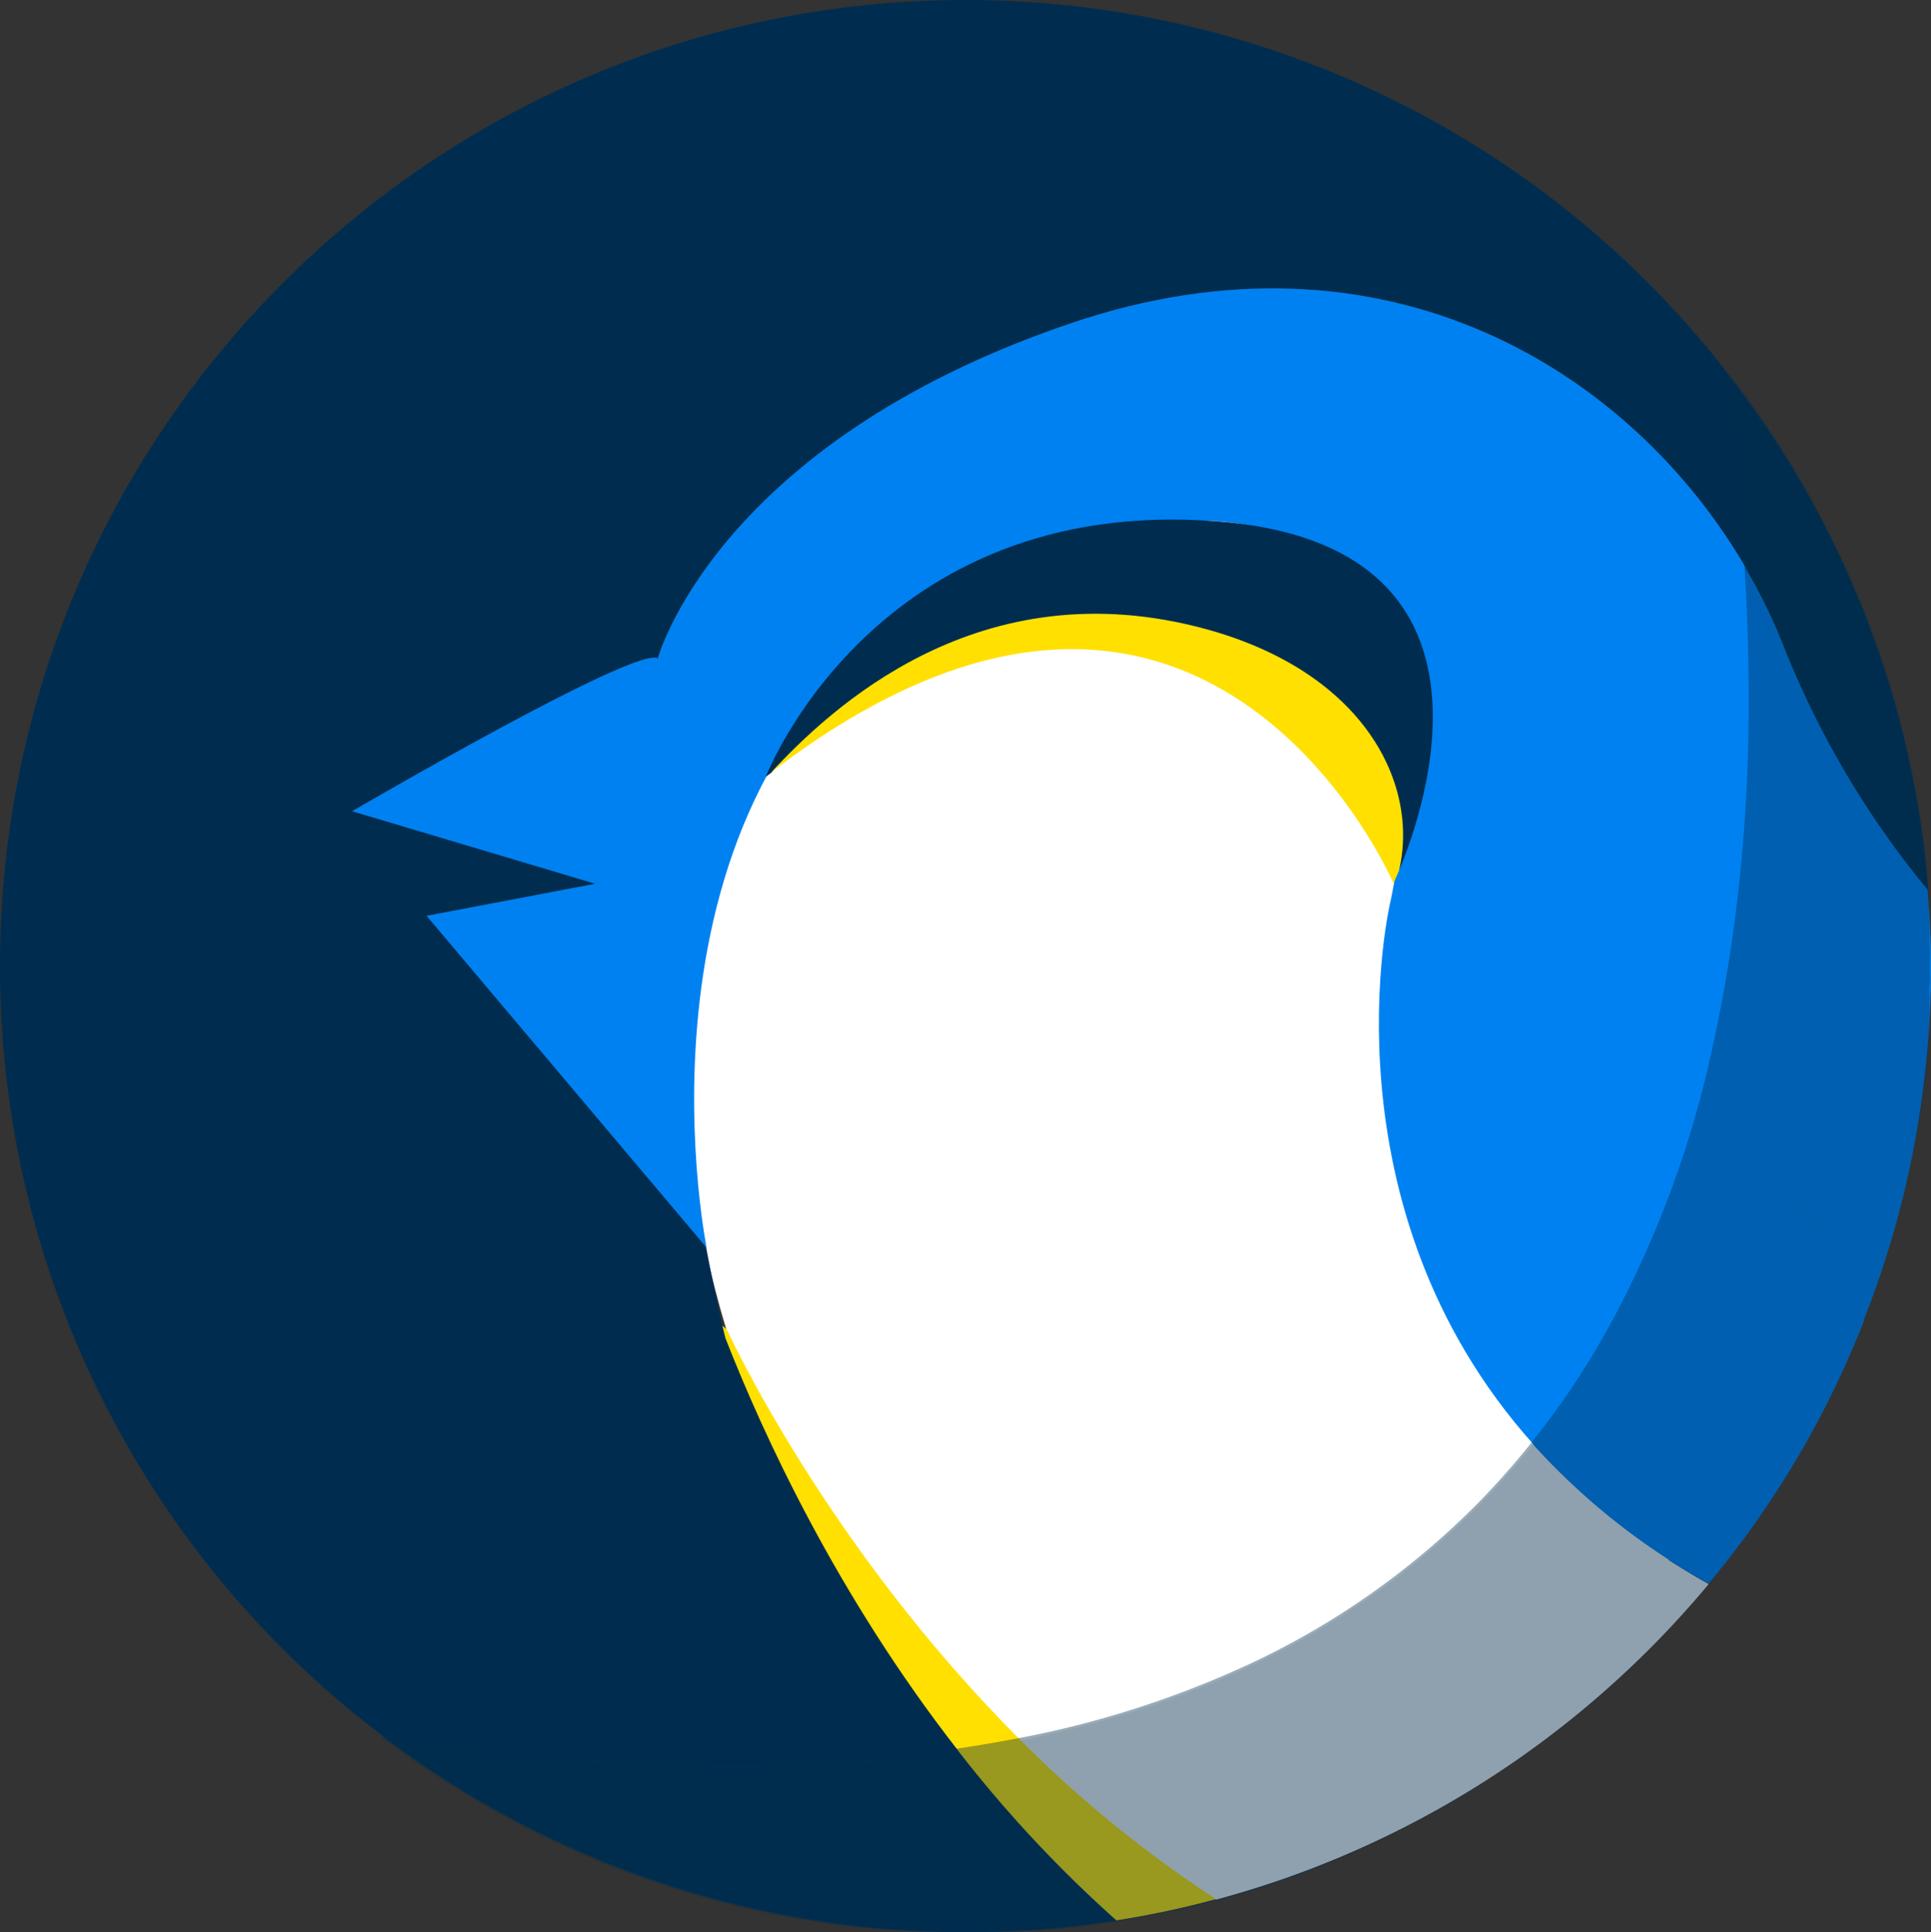 <svg id="Byrd" xmlns="http://www.w3.org/2000/svg" width="391.6" height="391.8" viewBox="0 0 391.6 391.8">
  <rect x="0" y="0" width="391.6" height="391.8" fill="#333333" stroke="none"/>
  <path id="Path_1" data-name="Path 1" d="M199.4,176.5s-48.2,57.4-21.6,145.1c0,0,32.4,76,65.8,95.8l13.3,24L369,368.2s23.2-58.9,25.6-64.7-20.3-74.6-23.7-82.2-37.2-54-37.2-54l-51.5-34.7-44.8,9.3Z" transform="translate(-30.5 -52)" fill="#fff"/>
  <path id="Path_10" data-name="Path 10" d="M224.9,407c-24.6-31.4-39.6-64.1-47.3-83.8-.2-.8-.4-1.7-.6-2.5-1.2-5.1-2.3-10.4-3.3-15.8l-25.7-32-4-31,20.6-30.7s-5-28.4-.7-25.7c0,0,11.9-43.4,83.6-67.9,63.8-21.7,113.8,9.4,137.2,49.8-1-15.8-2.8-29.7-4.5-40.6A195.529,195.529,0,0,0,226.3,52C118.2,52,30.5,139.7,30.5,247.9A195.441,195.441,0,0,0,108.1,404C154,411.3,192.5,411.8,224.9,407Z" transform="translate(-30.5 -52)" fill="#002d4f"/>
  <path id="Path_11" data-name="Path 11" d="M173.7,305c-.2-1-.3-1.9-.5-2.9C173.5,304,173.7,305,173.7,305Z" transform="translate(-30.5 -52)" fill="#002d4f"/>
  <path id="Path_12" data-name="Path 12" d="M177,320.8c.2.8.4,1.7.6,2.5,7.7,19.7,22.7,52.3,47.3,83.8,4.3-.6,8.5-1.4,12.6-2.2-39.7-39.6-59.6-83.3-59.6-83.3Z" transform="translate(-30.5 -52)" fill="#ffe000"/>
  <path id="Path_14" data-name="Path 14" d="M384.7,167.4c-23.4-40.4-73.5-71.5-137.2-49.8-71.8,24.4-83.6,67.9-83.6,67.9-4.3-2.7-62,31-62,31l49.3,14.7L117,237.7,173.8,305s-.2-1-.5-2.9c-2.8-17.7-13.8-112.6,70.2-139.2,92.8-29.4,68.9,72.3,68.9,72.3s-14.3,61.2,29.1,109.7c18.9-23.7,30.3-51.6,36.7-80C385.9,230.7,386.5,196,384.7,167.4Z" transform="translate(-30.5 -52)" fill="#0081f1"/>
  <g id="Group_3" data-name="Group 3" transform="translate(-30.5 -52)">
    <path id="Path_15" data-name="Path 15" d="M224.9,407c-32.3,4.8-70.9,4.3-116.8-3A195.821,195.821,0,0,0,257,441.4,251.121,251.121,0,0,1,224.9,407Z" fill="#002d4f"/>
    <path id="Path_16" data-name="Path 16" d="M392.2,183a177.188,177.188,0,0,0,29.3,49.5,194.538,194.538,0,0,0-41.4-105.6c1.7,10.9,3.5,24.8,4.5,40.6A96.636,96.636,0,0,1,392.2,183Z" fill="#002d4f"/>
    <path id="Path_17" data-name="Path 17" d="M341.4,344.9c-22.5,28.1-55.6,50.3-103.9,60a246.177,246.177,0,0,0,39.6,32.3,196.09,196.09,0,0,0,99.9-64A140.03,140.03,0,0,1,341.4,344.9Z" fill="#efefef"/>
    <path id="Path_18" data-name="Path 18" d="M237.4,404.8c-4.1.8-8.3,1.5-12.6,2.2a257.5,257.5,0,0,0,32.1,34.4,190.439,190.439,0,0,0,20.2-4.3A246.074,246.074,0,0,1,237.4,404.8Z" fill="#ffe000"/>
    <path id="Path_19" data-name="Path 19" d="M392.2,183a112.1,112.1,0,0,0-7.6-15.6c1.8,28.6,1.2,63.3-6.6,97.5,10.9,18.3,21.4,36.9,30.4,54.9a195.276,195.276,0,0,0,13.7-71.9c0-5.2-.3-10.4-.7-15.5A183.986,183.986,0,0,1,392.2,183Z" fill="#0081f1"/>
    <path id="Path_20" data-name="Path 20" d="M341.4,344.9A137.675,137.675,0,0,0,377,373.1a191.857,191.857,0,0,0,31.5-53.3c-9.1-18-19.5-36.6-30.4-54.9C371.7,293.2,360.3,321.2,341.4,344.9Z" fill="#0081f1"/>
  </g>
  <path id="Path_21" data-name="Path 21" d="M108.1,404.1c.2-.6.7-.2,1-.2,9.9,1.6,19.8,2.8,29.7,3.8a409.318,409.318,0,0,0,44.3,2.1,296.938,296.938,0,0,0,53.2-5.2,199.677,199.677,0,0,0,47.2-15,160.441,160.441,0,0,0,47.7-33.8,165.542,165.542,0,0,0,28.2-39.7,210.765,210.765,0,0,0,18.1-50.4,303.3,303.3,0,0,0,5.5-32.8,347.832,347.832,0,0,0,2.1-43.3c-.1-12.5-.8-25-2.1-37.4-.8-8.2-1.8-16.4-3.1-24.6,0-.2-.2-.6.2-.7.5.1.7.5,1,.8a192.415,192.415,0,0,1,17.6,27A201.075,201.075,0,0,1,413,188.1a207.589,207.589,0,0,1,7.6,33.9,121.17,121.17,0,0,1,1.1,14.7c0,1,.1,2.1.1,3.1v2.8a16.2,16.2,0,0,0,.1,2.2v6.5a6.473,6.473,0,0,0-.1,2.4v3a140.607,140.607,0,0,1-2.6,25.1A202.917,202.917,0,0,1,409,318.4a171.721,171.721,0,0,1-8.7,19.6,188.56,188.56,0,0,1-15.4,25c-3.7,5.1-7.7,10.1-11.9,14.9-3.7,4.2-7.6,8.2-11.6,12.1A194.6,194.6,0,0,1,341,406.9a216.409,216.409,0,0,1-19.9,12.7,202.78,202.78,0,0,1-25.9,12,160.16,160.16,0,0,1-17.8,5.7,211.614,211.614,0,0,1-23.7,4.8,121.976,121.976,0,0,1-17,1.5c-1.4,0-2.9.1-4.3.1H220.1a170.4,170.4,0,0,1-37.6-4.6,188.905,188.905,0,0,1-30.2-9.5A197.622,197.622,0,0,1,110.2,406C109.3,405.3,108.4,405,108.1,404.1Z" transform="translate(-30.5 -52)" fill="#002d4f" opacity="0.4"/>
  <path id="Path_22" data-name="Path 22" d="M264.2,179.6c40.9,6.5,54.2,31.4,50,49,5.1-12.2,24.3-66.3-37.1-70.9-69.3-5.3-91.3,51.8-91.3,51.8.4-.3.7-.5,1.1-.8C198.6,195.9,230.3,174.2,264.2,179.6Z" transform="translate(-30.5 -52)" fill="#002d4f"/>
  <path id="Path_23" data-name="Path 23" d="M313.1,231.1s.4-.9,1.1-2.5c4.2-17.6-7-40.2-39-49-46.2-12.7-76.5,16.3-88.3,29C274.6,141.4,313.1,231.1,313.1,231.1Z" transform="translate(-30.5 -52)" fill="#ffe000"/>
</svg>

